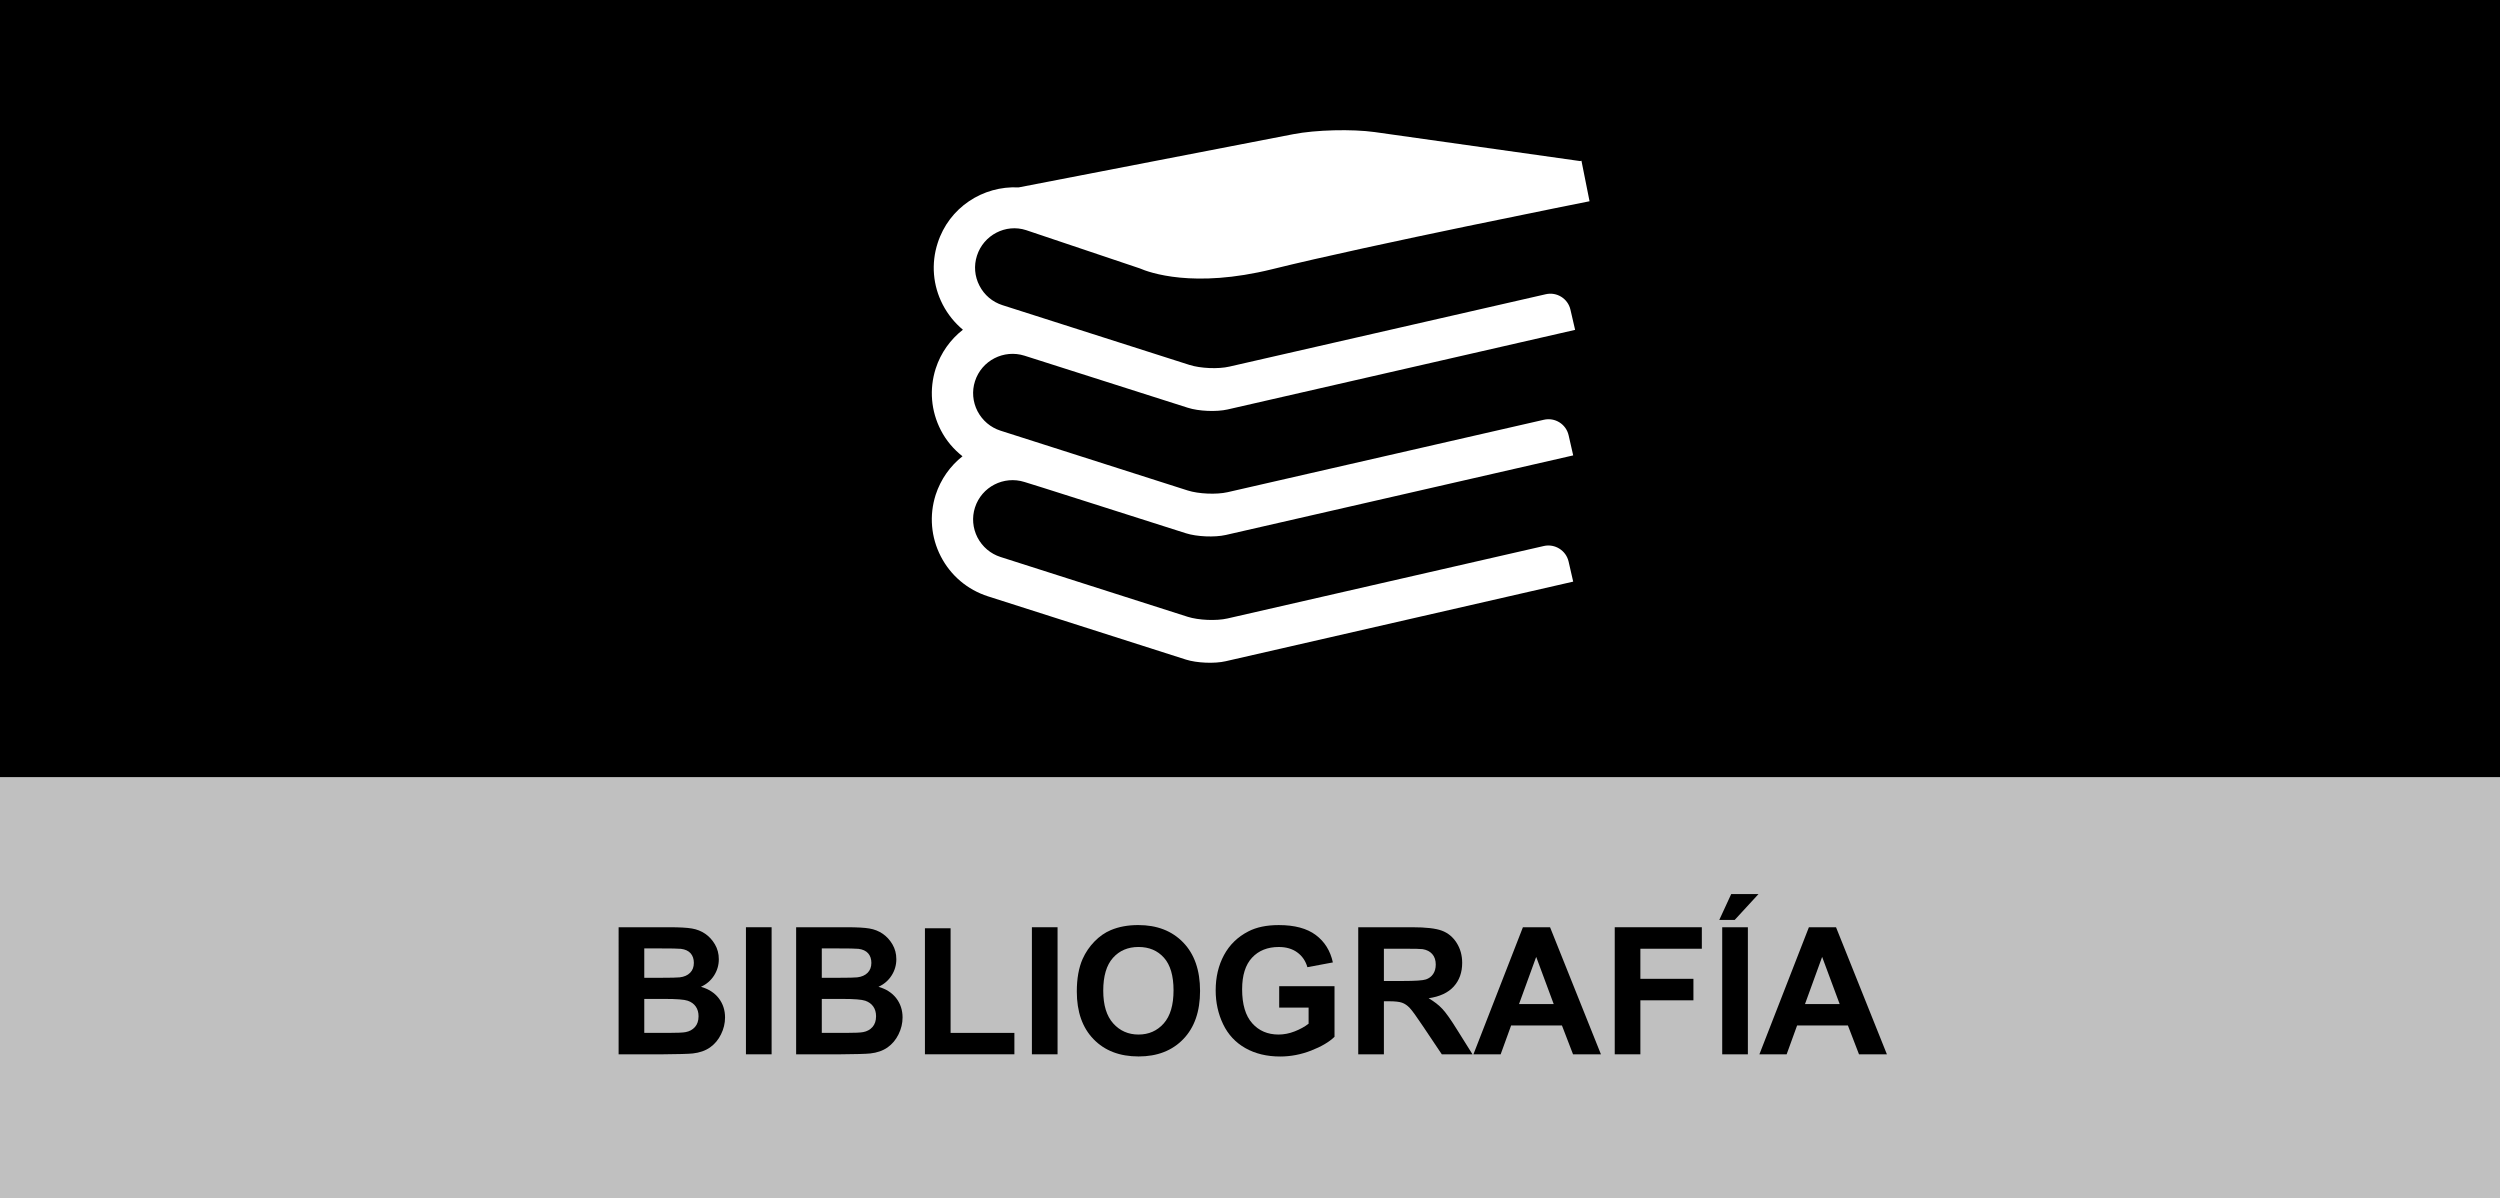 <?xml version="1.0" encoding="utf-8"?>
<!-- Generator: Adobe Illustrator 16.0.0, SVG Export Plug-In . SVG Version: 6.00 Build 0)  -->
<!DOCTYPE svg PUBLIC "-//W3C//DTD SVG 1.1//EN" "http://www.w3.org/Graphics/SVG/1.1/DTD/svg11.dtd">
<svg version="1.1" id="Capa_1" xmlns="http://www.w3.org/2000/svg" xmlns:xlink="http://www.w3.org/1999/xlink" x="0px" y="0px"
	 width="154.914px" height="74.254px" viewBox="0 0 154.914 74.254" enable-background="new 0 0 154.914 74.254"
	 xml:space="preserve">
<rect x="0" y="0" width="154.914" height="74.254" fill="#808080" stroke="none"/>
<g>
	<rect id="XMLID_283_" opacity="0.5" fill="#FFFFFF" enable-background="new    " width="154.914" height="74.254"/>
	<rect id="XMLID_273_" width="154.914" height="48.154"/>
	<rect id="XMLID_303_" y="57.455" fill="none" width="154.494" height="13.102"/>
	<g enable-background="new    ">
		<path d="M38.333,57.457h3.147c0.623,0,1.088,0.026,1.394,0.078c0.307,0.052,0.58,0.16,0.822,0.325
			c0.241,0.164,0.443,0.384,0.604,0.657c0.161,0.274,0.242,0.581,0.242,0.921c0,0.369-0.1,0.708-0.298,1.016
			c-0.199,0.308-0.468,0.539-0.809,0.693c0.48,0.139,0.849,0.377,1.106,0.714s0.387,0.732,0.387,1.187
			c0,0.358-0.083,0.707-0.25,1.045c-0.166,0.339-0.394,0.609-0.682,0.812c-0.289,0.202-0.644,0.326-1.066,0.373
			c-0.265,0.028-0.904,0.047-1.917,0.054h-2.68V57.457z M39.923,58.768v1.821h1.042c0.62,0,1.004-0.01,1.155-0.027
			c0.272-0.032,0.486-0.126,0.642-0.282c0.155-0.155,0.233-0.36,0.233-0.614c0-0.244-0.067-0.441-0.201-0.594
			c-0.135-0.152-0.334-0.244-0.599-0.277c-0.158-0.018-0.61-0.026-1.359-0.026H39.923z M39.923,61.899v2.105h1.472
			c0.573,0,0.937-0.017,1.09-0.049c0.236-0.043,0.429-0.147,0.578-0.314c0.148-0.166,0.223-0.389,0.223-0.668
			c0-0.236-0.057-0.438-0.172-0.602c-0.115-0.165-0.28-0.285-0.497-0.36c-0.216-0.075-0.687-0.112-1.41-0.112H39.923z"/>
		<path d="M46.223,65.331v-7.874h1.59v7.874H46.223z"/>
		<path d="M49.333,57.457h3.147c0.623,0,1.088,0.026,1.394,0.078c0.307,0.052,0.58,0.16,0.822,0.325
			c0.241,0.164,0.443,0.384,0.604,0.657c0.161,0.274,0.242,0.581,0.242,0.921c0,0.369-0.1,0.708-0.298,1.016
			c-0.199,0.308-0.468,0.539-0.809,0.693c0.48,0.139,0.849,0.377,1.106,0.714s0.387,0.732,0.387,1.187
			c0,0.358-0.083,0.707-0.25,1.045c-0.166,0.339-0.394,0.609-0.682,0.812c-0.289,0.202-0.644,0.326-1.066,0.373
			c-0.265,0.028-0.904,0.047-1.917,0.054h-2.68V57.457z M50.923,58.768v1.821h1.042c0.62,0,1.004-0.01,1.155-0.027
			c0.272-0.032,0.486-0.126,0.642-0.282c0.155-0.155,0.233-0.36,0.233-0.614c0-0.244-0.067-0.441-0.201-0.594
			c-0.135-0.152-0.334-0.244-0.599-0.277c-0.158-0.018-0.61-0.026-1.359-0.026H50.923z M50.923,61.899v2.105h1.472
			c0.573,0,0.937-0.017,1.09-0.049c0.236-0.043,0.429-0.147,0.578-0.314c0.148-0.166,0.223-0.389,0.223-0.668
			c0-0.236-0.057-0.438-0.172-0.602c-0.115-0.165-0.28-0.285-0.497-0.36c-0.216-0.075-0.687-0.112-1.41-0.112H50.923z"/>
		<path d="M57.314,65.331v-7.81h1.59v6.483h3.953v1.326H57.314z"/>
		<path d="M63.942,65.331v-7.874h1.59v7.874H63.942z"/>
		<path d="M66.725,61.442c0-0.802,0.12-1.476,0.36-2.02c0.179-0.401,0.423-0.761,0.733-1.08c0.31-0.318,0.649-0.555,1.018-0.709
			c0.491-0.207,1.056-0.311,1.697-0.311c1.16,0,2.088,0.359,2.785,1.079c0.696,0.72,1.044,1.721,1.044,3.003
			c0,1.271-0.346,2.266-1.037,2.983s-1.615,1.077-2.771,1.077c-1.171,0-2.102-0.357-2.793-1.072
			C67.07,63.68,66.725,62.695,66.725,61.442z M68.363,61.389c0,0.892,0.206,1.567,0.618,2.027s0.935,0.69,1.568,0.69
			s1.154-0.229,1.56-0.685c0.407-0.457,0.61-1.142,0.61-2.055c0-0.902-0.198-1.575-0.593-2.02c-0.396-0.444-0.921-0.666-1.577-0.666
			s-1.184,0.225-1.584,0.674S68.363,60.482,68.363,61.389z"/>
		<path d="M79.266,62.437v-1.327h3.428v3.137c-0.334,0.322-0.816,0.606-1.448,0.852s-1.272,0.368-1.92,0.368
			c-0.823,0-1.542-0.173-2.154-0.519s-1.072-0.84-1.38-1.482s-0.462-1.342-0.462-2.098c0-0.82,0.172-1.549,0.516-2.187
			c0.344-0.637,0.847-1.126,1.509-1.466c0.505-0.262,1.133-0.392,1.885-0.392c0.978,0,1.741,0.204,2.291,0.614
			s0.903,0.977,1.061,1.7l-1.579,0.295c-0.111-0.387-0.319-0.691-0.626-0.915c-0.306-0.224-0.688-0.336-1.146-0.336
			c-0.694,0-1.247,0.22-1.657,0.661c-0.41,0.439-0.615,1.094-0.615,1.96c0,0.935,0.208,1.636,0.623,2.103
			c0.416,0.468,0.959,0.701,1.632,0.701c0.334,0,0.668-0.065,1.002-0.196c0.335-0.131,0.623-0.289,0.862-0.476v-0.998H79.266z"/>
		<path d="M84.164,65.331v-7.874h3.347c0.841,0,1.452,0.07,1.835,0.212c0.381,0.142,0.686,0.394,0.915,0.755
			s0.344,0.775,0.344,1.241c0,0.59-0.174,1.078-0.521,1.463c-0.348,0.385-0.867,0.628-1.559,0.729c0.344,0.2,0.628,0.42,0.852,0.66
			c0.225,0.24,0.525,0.666,0.905,1.278l0.962,1.536h-1.902l-1.148-1.713c-0.408-0.613-0.688-0.999-0.838-1.158
			s-0.311-0.269-0.479-0.327c-0.168-0.06-0.436-0.089-0.801-0.089h-0.322v3.287H84.164z M85.754,60.787h1.177
			c0.763,0,1.239-0.032,1.429-0.097s0.338-0.176,0.445-0.333s0.162-0.354,0.162-0.591c0-0.265-0.071-0.479-0.213-0.642
			c-0.141-0.163-0.341-0.267-0.599-0.31c-0.129-0.018-0.516-0.026-1.16-0.026h-1.241V60.787z"/>
		<path d="M99.203,65.331h-1.729l-0.688-1.789h-3.148l-0.649,1.789h-1.687l3.066-7.874h1.682L99.203,65.331z M96.276,62.216
			l-1.085-2.922l-1.063,2.922H96.276z"/>
		<path d="M100.058,65.331v-7.874h5.397v1.332h-3.808v1.864h3.287v1.332h-3.287v3.346H100.058z"/>
		<path d="M106.535,57.006l0.741-1.606h1.692l-1.478,1.606H106.535z M106.718,65.331v-7.874h1.59v7.874H106.718z"/>
		<path d="M116.923,65.331h-1.729l-0.688-1.789h-3.147l-0.649,1.789h-1.688l3.067-7.874h1.681L116.923,65.331z M113.996,62.216
			l-1.086-2.922l-1.062,2.922H113.996z"/>
	</g>
	<g id="XMLID_74_">
		<path id="XMLID_407_" fill="#FFFFFF" d="M63.582,14.26l7.044,2.37c0.578,0.253,3.331,1.259,8.215,0.049
			c6.168-1.528,19.521-4.179,19.656-4.208l-0.501-2.51c-0.005,0-0.039,0.01-0.087,0.02L85.184,8.184
			c-1.4-0.194-3.656-0.141-5.049,0.132L63.12,11.613c-2.213-0.112-4.315,1.245-5.019,3.454c-0.408,1.269-0.296,2.626,0.316,3.808
			c0.316,0.609,0.74,1.129,1.25,1.557c-0.768,0.599-1.367,1.421-1.688,2.413c-0.403,1.27-0.291,2.626,0.321,3.813
			c0.331,0.643,0.793,1.183,1.342,1.615c-0.753,0.594-1.347,1.416-1.664,2.393c-0.403,1.275-0.291,2.626,0.321,3.814
			c0.613,1.187,1.649,2.062,2.919,2.471l12.268,3.92c0.671,0.214,1.774,0.263,2.466,0.102l21.532-4.932c0,0-0.131-0.554-0.285-1.245
			c-0.157-0.685-0.848-1.118-1.533-0.963l-19.602,4.49c-0.691,0.159-1.796,0.11-2.467-0.103l-11.6-3.707
			c-0.618-0.199-1.123-0.628-1.426-1.207c-0.296-0.579-0.355-1.24-0.156-1.858c0.413-1.284,1.786-1.985,3.069-1.581
			c0.005-0.014,7.096,2.253,10.002,3.177c0.671,0.214,1.774,0.263,2.466,0.107l21.532-4.932c0,0-0.131-0.559-0.285-1.25
			c-0.157-0.685-0.842-1.118-1.533-0.958l-19.602,4.489c-0.691,0.156-1.796,0.107-2.467-0.107l-11.6-3.706
			c-0.618-0.199-1.123-0.628-1.426-1.207c-0.296-0.579-0.355-1.24-0.156-1.858c0.413-1.284,1.786-1.985,3.069-1.581
			c0-0.005,7.19,2.291,10.117,3.225c0.676,0.219,1.781,0.263,2.467,0.107l21.534-4.932c0,0-0.127-0.559-0.289-1.25
			c-0.155-0.686-0.842-1.118-1.531-0.958l-19.602,4.484c-0.691,0.161-1.791,0.112-2.467-0.102L62.119,18.91
			c-0.623-0.199-1.129-0.628-1.426-1.207c-0.301-0.579-0.355-1.24-0.156-1.858C60.946,14.566,62.318,13.851,63.582,14.26
			L63.582,14.26z"/>
	</g>
</g>
</svg>
